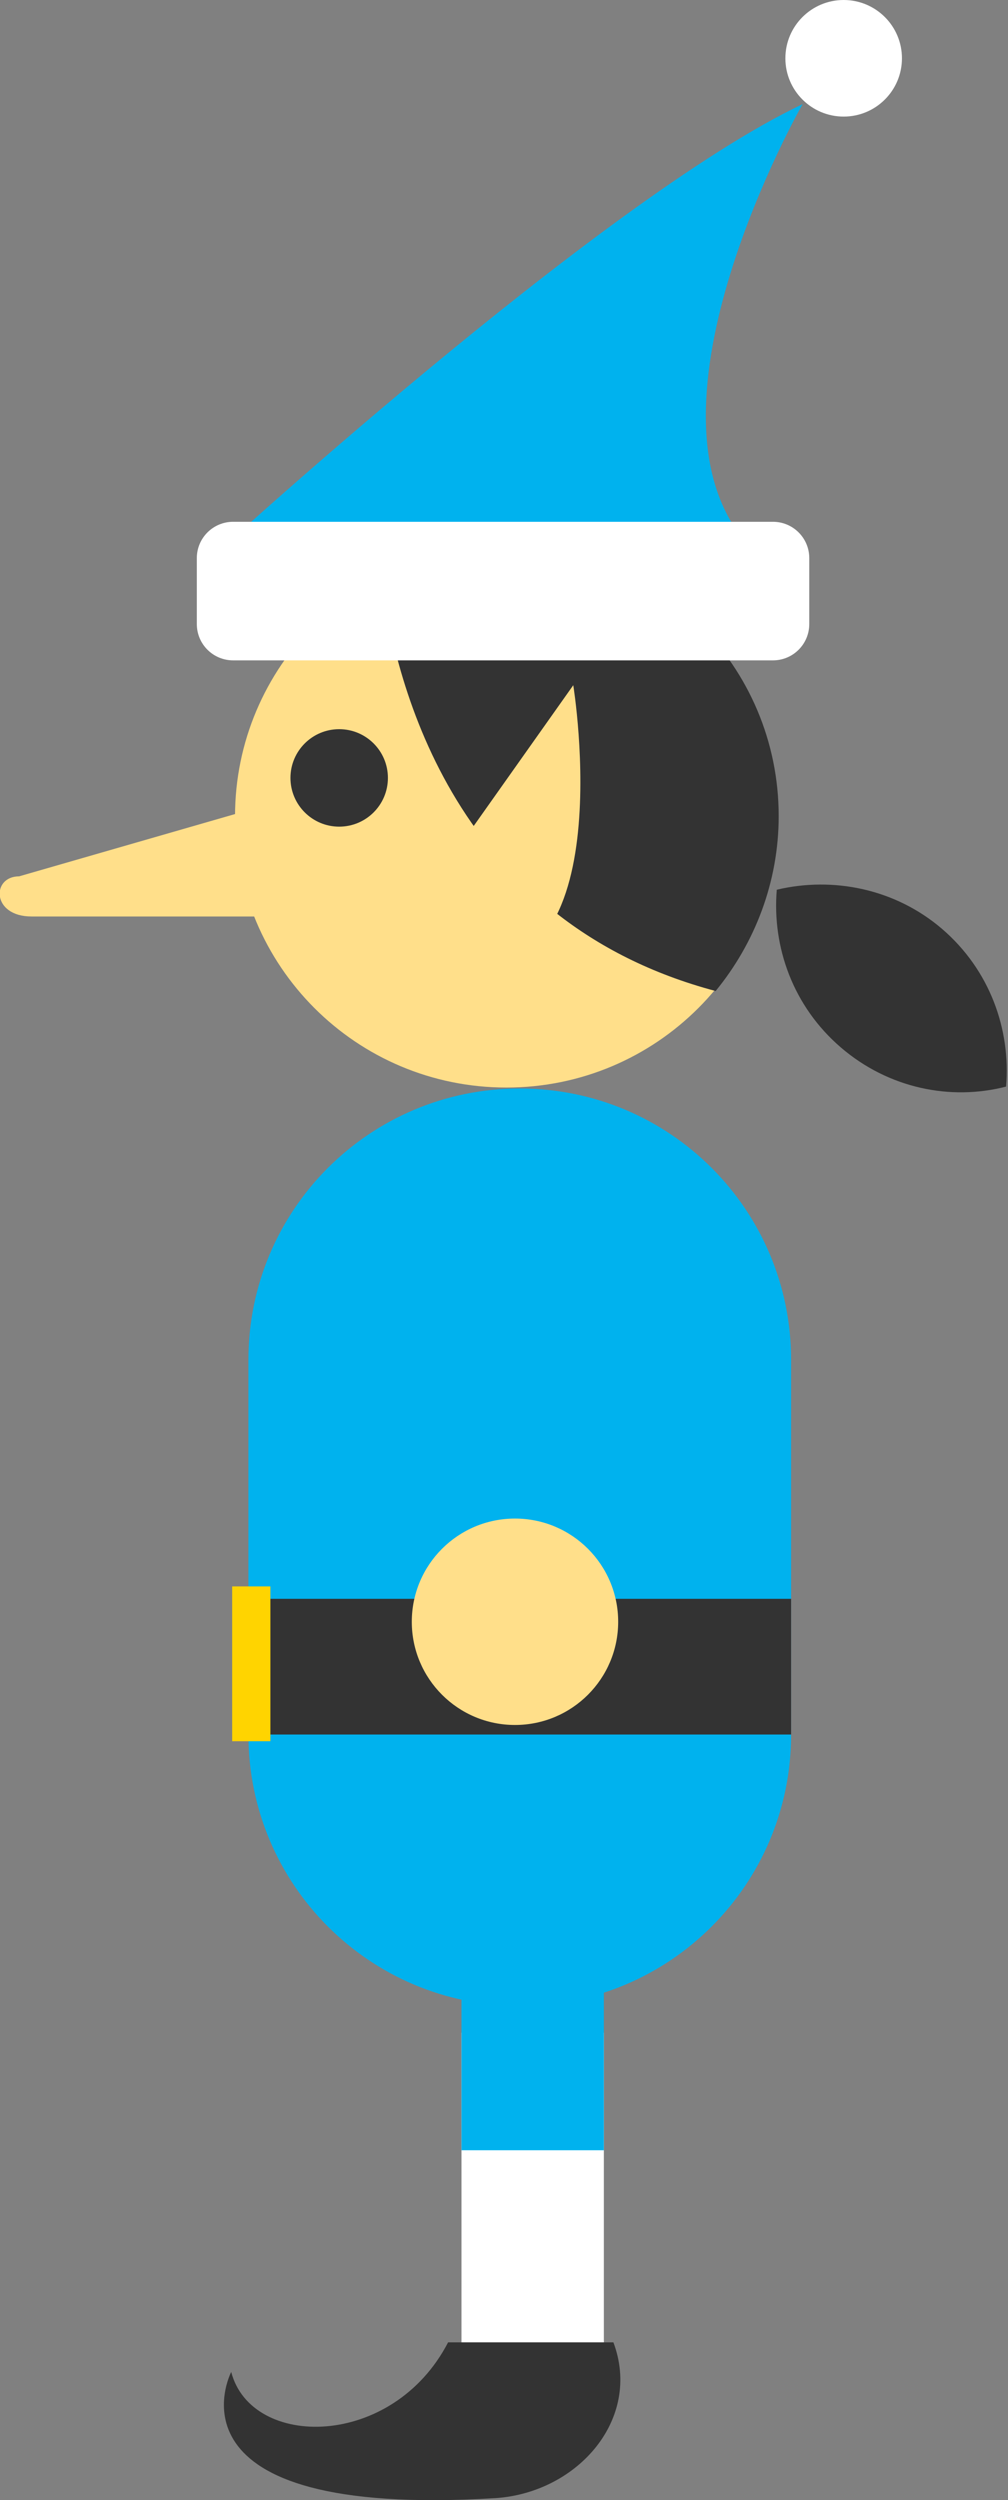 <svg xmlns="http://www.w3.org/2000/svg" viewBox="22.3 0 105.5 261.6" enable-background="new 22.3 0 105.5 261.6"><rect x="22.3" y="0" width="105.5" height="261.6" fill="#808080" stroke="none"/><path fill="#00B2EE" d="M43.6 59.1S85 21 106.3 10.9c0 0-18.1 31.7-5.9 45.9l-56.8 2.3z"/><path fill="#FFDF8A" d="M46.9 85.4c0 15.7 12.7 28.4 28.4 28.4s28.4-12.7 28.4-28.4C103.8 69.8 91 57 75.3 57S46.9 69.8 46.9 85.4z"/><path fill="#333" d="M62.2 60.3c3.9-2.1 8.4-3.3 13.2-3.3 15.7 0 28.4 12.7 28.4 28.4 0 6.9-2.5 13.3-6.6 18.3-27.1-7.2-33.5-31.6-35-43.4z"/><path fill="#FFDF8A" d="M67.3 92.9l15-21.2s5.4 33.2-12.9 29.1l-2.1-7.9z"/><path fill="#fff" d="M42.9 65.3c0 2.1 1.7 3.8 3.8 3.8h56.5c2.1 0 3.8-1.7 3.8-3.8v-6.9c0-2.1-1.7-3.8-3.8-3.8H46.7c-2.1 0-3.8 1.7-3.8 3.8v6.9z"/><circle fill="#333" cx="57.8" cy="81.4" r="5.1"/><path fill="#00B2EE" d="M48.3 181.5c0 15.7 12.7 28.4 28.4 28.4s28.4-12.7 28.4-28.4v-39.2c0-15.7-12.7-28.4-28.4-28.4s-28.4 12.7-28.4 28.4v39.2z"/><path fill="#fff" d="M70.6 212.7v35.1h14.9v-35.1"/><path fill="#00B2EE" d="M82.1 193.6c-9.9 0-11.5 4.9-11.5 10.1V225h14.9v-24l-3.4-7.4z"/><path fill="#333" d="M86.5 245.1H69.2c-5.8 11.2-20.6 11.2-22.7 3.1 0 0-8 15.4 27.7 13.2 8.6-.6 15.3-8.3 12.3-16.3zm-38.2-77.8h56.8v14.2H48.3z"/><path fill="#FFD400" d="M46.6 166h4v16.2h-4z"/><circle fill="#fff" cx="110.6" cy="6.1" r="6.1"/><circle fill="#FFDF8A" cx="76.2" cy="169.7" r="10.8"/><path fill="#FFDF8A" d="M51 84l-26.7 7.7c-2.9 0-2.9 4.2 1.3 4.2h31.9L51 84z"/><path fill="#333" d="M110.3 109.6c-5-4.3-7.2-10.5-6.7-16.5 5.9-1.4 12.4-.1 17.3 4.1 5 4.3 7.2 10.5 6.7 16.5-5.8 1.5-12.3.2-17.3-4.1z"/></svg>